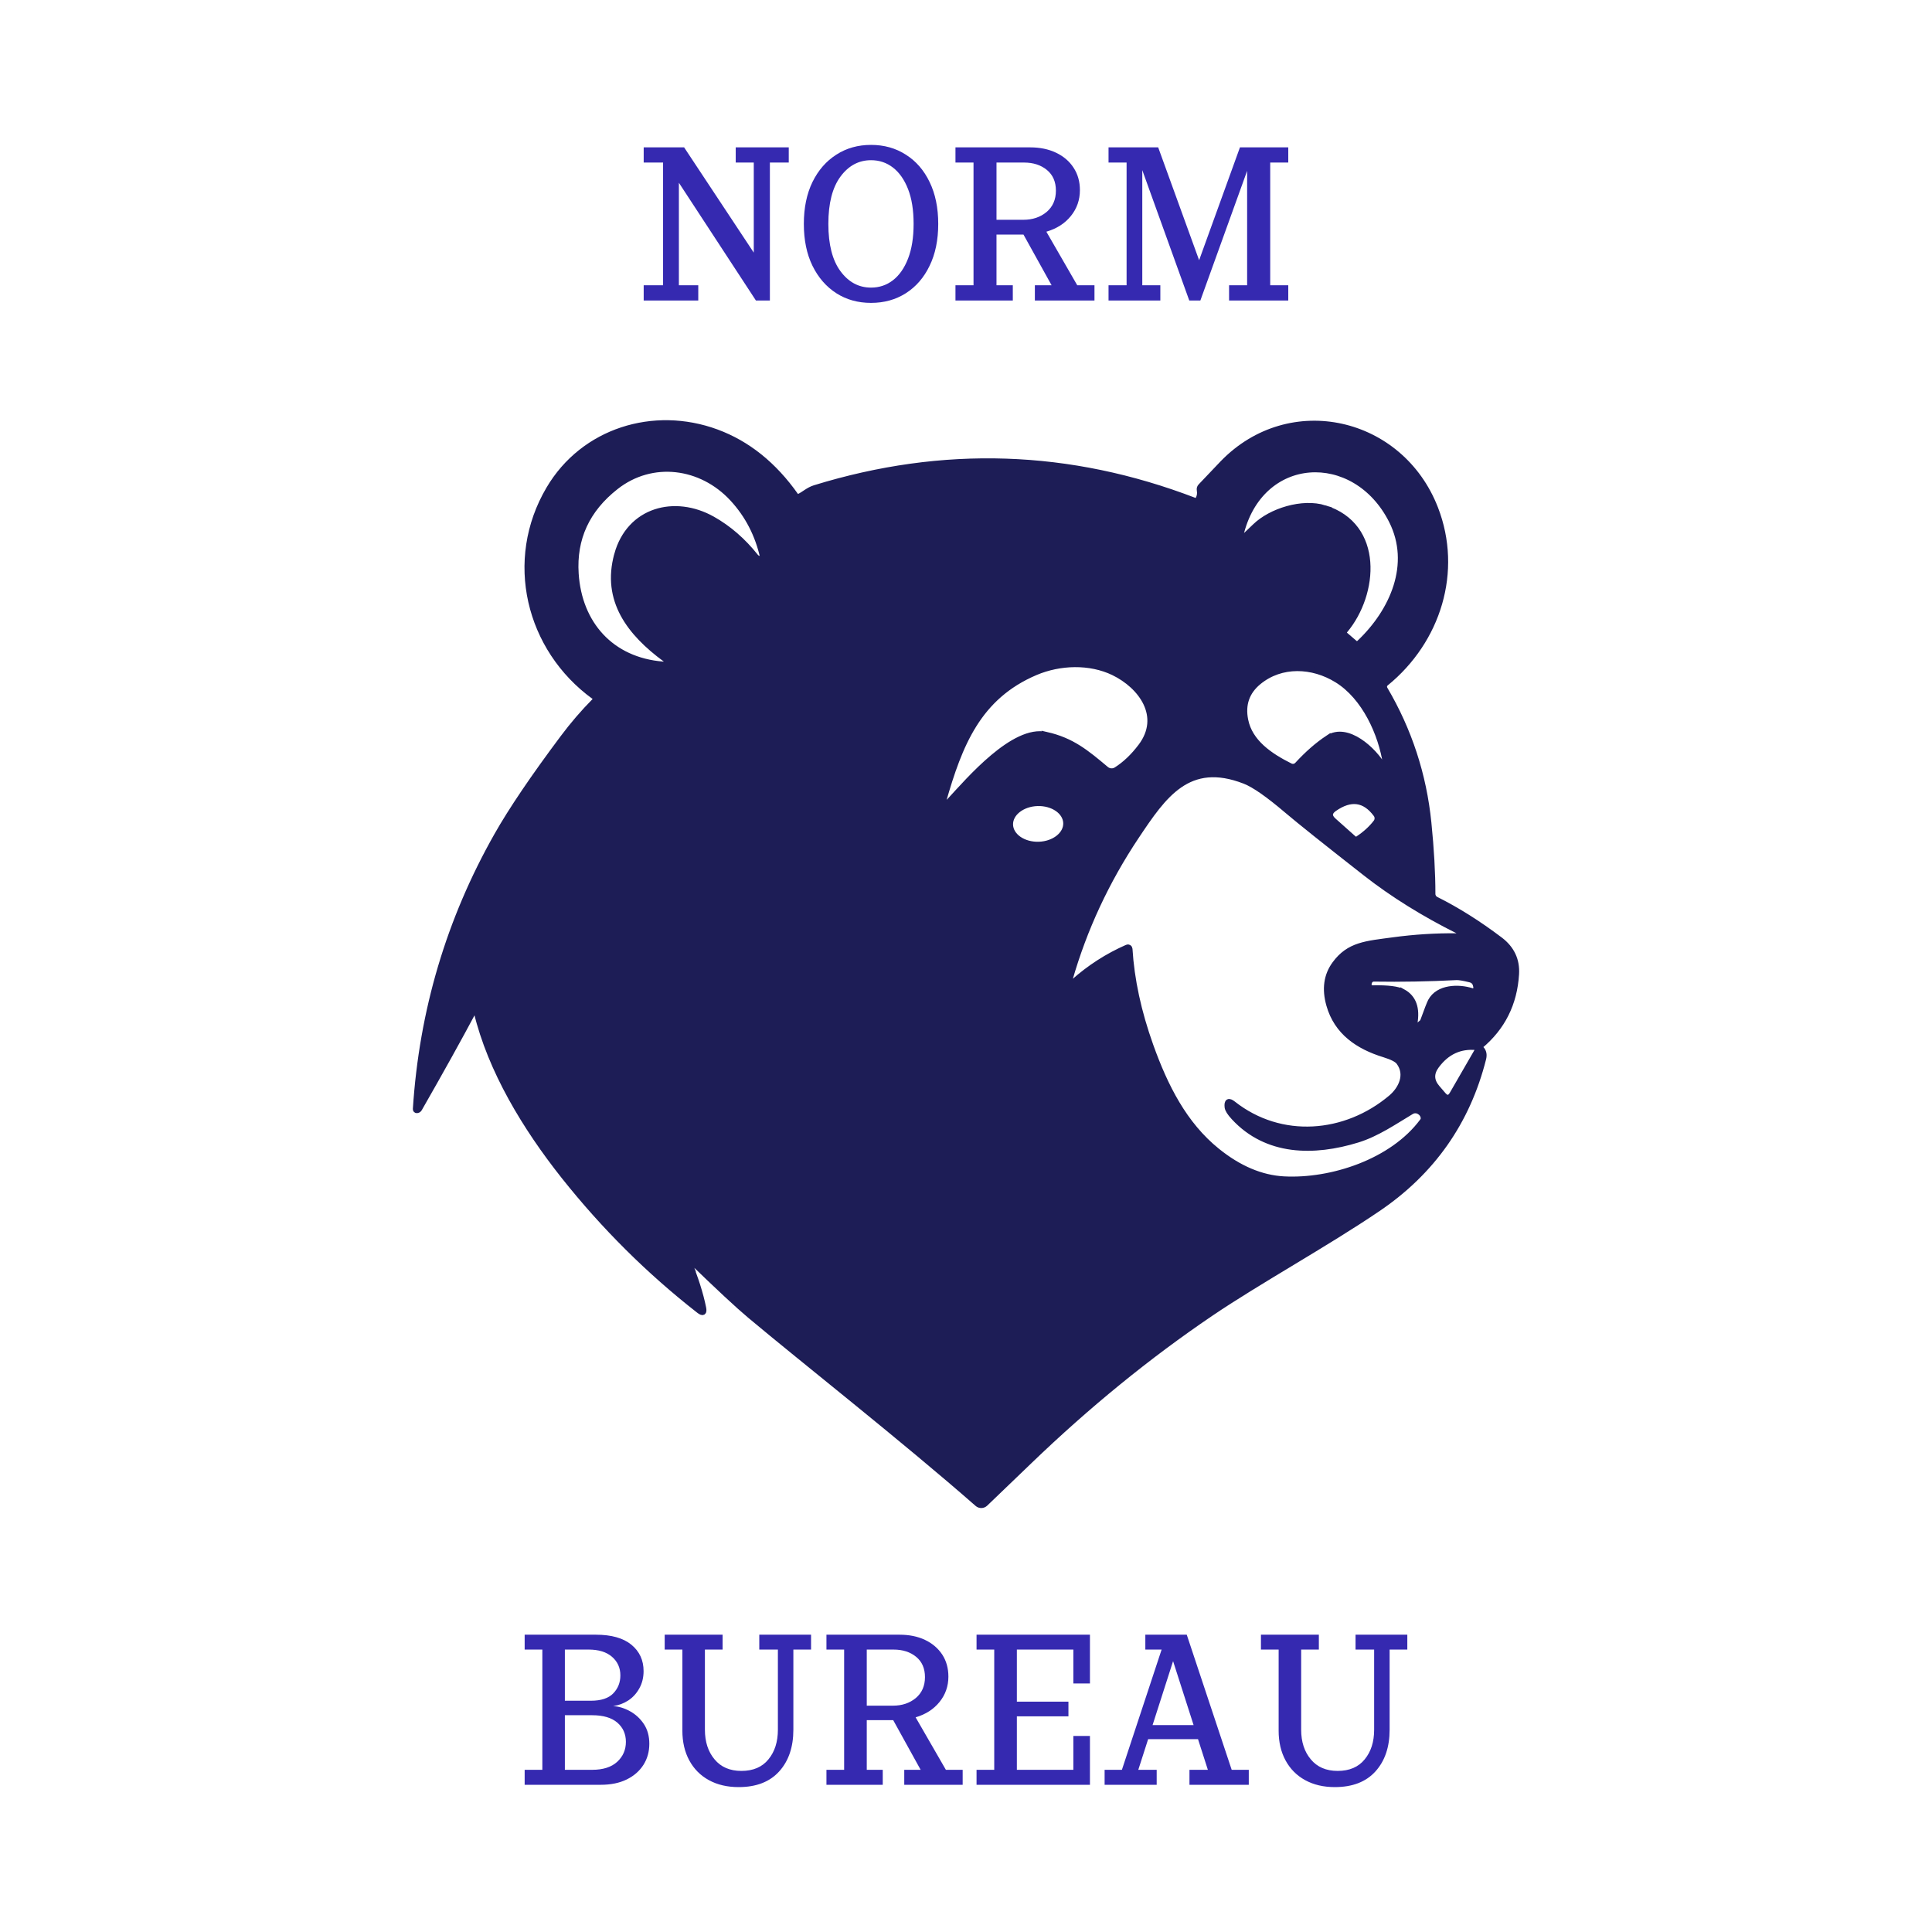 <svg xmlns="http://www.w3.org/2000/svg" viewBox="0 0 1920 1920">
  <defs>
    <clipPath id="logo">
      <rect x="0" y="0" width="1920" height="1920" />
    </clipPath>
  </defs>
  <g clip-path="url(#logo)">
          <rect fill="none" width="1920" height="1920"/>
    <g transform="scale(4.8)">
      <g fill="none" font-family="none" font-size="none" font-weight="none" stroke-miterlimit="10" stroke-width="none" style="mix-blend-mode:normal" text-anchor="none">
<rect fill="none" height="400" stroke-width="1" width="400"/>
<rect fill="none" height="400" stroke-width="1" width="400"/>
<rect fill="none" height="400" stroke-width="1" width="400"/>
<rect fill="none" height="400" stroke-width="1" width="400"/>
<g fill="#1d1d56" id="symbol" stroke="#1d1d56" stroke-width="1.126">
<path d="m142.51 260.96c1.498 3.629 2.539 6.895 3.123 9.797 0.211 1.044-0.103 1.237-0.941 0.578-10.359-8.091-19.69-17.369-27.993-27.834-7.97-10.058-15.129-21.878-18.056-34.005-0.137-0.559-0.339-0.587-0.606-0.084-3.008 5.649-6.739 12.363-11.195 20.144-0.068 0.118-0.149 0.205-0.242 0.261-0.106 0.062-0.208 0.09-0.308 0.084-0.07 2.1e-4 -0.137-0.029-0.185-0.08-0.048-0.051-0.072-0.12-0.067-0.19 1.305-20.296 6.917-39.197 16.835-56.703 2.989-5.276 7.538-11.997 13.647-20.163 2.069-2.765 4.257-5.31 6.562-7.634 0.12-0.119 0.182-0.285 0.169-0.453-0.013-0.169-0.098-0.323-0.235-0.423-13.656-9.918-18.102-28.263-9.368-43.047 7.103-12.034 21.682-16.574 34.732-11.754 6.407 2.368 11.866 6.752 16.378 13.153 0.152 0.215 0.442 0.289 0.69 0.177 0.988-0.447 1.883-1.361 3.244-1.78 26.56-8.184 52.769-7.314 78.627 2.61 0.317 0.118 0.559 0.034 0.727-0.252 0.323-0.559 0.423-1.187 0.298-1.883-0.056-0.311 0.022-0.578 0.233-0.802 2.256-2.38 3.772-3.974 4.549-4.782 13.954-14.411 36.951-9.014 44.063 9.368 5.043 13.013 0.597 27.377-10.244 36.214-0.354 0.282-0.441 0.787-0.205 1.184 5.034 8.551 8.051 17.779 9.051 27.685 0.553 5.481 0.83 10.384 0.83 14.709-5.3e-4 0.492 0.274 0.94 0.708 1.156 4.35 2.169 8.768 4.95 13.255 8.343 2.417 1.833 3.536 4.213 3.356 7.14-0.373 6.103-2.859 11.068-7.457 14.896-0.236 0.199-0.51 0.283-0.82 0.252-3.381-0.323-6.134 0.957-8.259 3.841-1.15 1.554-1.094 3.064 0.168 4.53l1.249 1.454c0.696 0.808 1.311 0.752 1.846-0.168l5.332-9.238c0.07-0.124 0.196-0.208 0.338-0.224 0.142-0.017 0.283 0.036 0.38 0.14 0.479 0.51 0.615 1.181 0.41 2.013-3.3 13.087-10.574 23.447-21.822 31.078-10.794 7.327-24.833 15.036-34.695 21.729-12.913 8.756-25.398 18.932-37.454 30.528-5.394 5.189-8.448 8.122-9.163 8.8-0.455 0.434-1.163 0.45-1.631 0.037-15.334-13.442-36.158-29.792-47.111-38.983-2.411-2.013-6.569-5.882-12.472-11.605-0.385-0.373-0.475-0.311-0.27 0.186zm-14.784-146.14c2.573-9.322 12.006-11.736 19.799-7.355 3.356 1.889 6.342 4.481 8.958 7.774 0.112 0.149 0.289 0.27 0.531 0.364 0.261 0.112 0.475 0.19 0.643 0.233 0.085 0.021 0.174-0.002 0.237-0.063 0.063-0.061 0.089-0.15 0.071-0.235-1.044-4.766-3.154-8.865-6.329-12.295-6.441-6.963-16.648-8.306-24.124-2.424-5.984 4.698-8.741 10.686-8.268 17.963 0.671 10.338 7.271 17.907 18.037 18.755 1.392 0.106 1.526-0.255 0.401-1.081-7.271-5.36-12.575-12.146-9.955-21.635zm146.56-9.648c11.661 3.626 10.552 17.776 4.185 25.373-0.273 0.323-0.249 0.625 0.075 0.904l1.902 1.631c0.342 0.298 0.68 0.289 1.016-0.028 6.898-6.544 11.158-16.266 6.646-25.224-7.606-15.092-27.321-14.104-31.274 3.132-0.155 0.671 0.025 0.78 0.541 0.326 0.559-0.503 1.38-1.277 2.461-2.321 3.291-3.197 9.797-5.239 14.448-3.794zm-57.635 46.925c5.295 1.212 8.222 3.654 12.351 7.122 0.591 0.504 1.441 0.565 2.097 0.149 1.827-1.156 3.524-2.772 5.09-4.847 4.67-6.199 0.093-12.472-5.658-15.259-4.894-2.358-11.093-2.163-16.126-0.028-11.866 5.043-15.716 14.905-19.1 26.716-0.036 0.116-0.006 0.242 0.078 0.332 0.084 0.09 0.21 0.13 0.332 0.106 0.273-0.056 0.578-0.267 0.914-0.634 3.934-4.232 13.255-15.203 20.023-13.656zm58.241 0.708c4.083-2.722 9.629 2.554 11.493 5.835 0.025 0.044 0.062 0.075 0.112 0.093 0.093 0.031 0.177 0.028 0.252-0.009 0.137-0.075 0.193-0.19 0.168-0.345-0.941-6.45-4.418-14.076-10.114-17.59-5.071-3.141-11.54-3.421-16.21 0.419-2.461 2.032-3.371 4.655-2.731 7.867 0.904 4.558 5.015 7.383 9.284 9.508 0.485 0.244 1.076 0.134 1.445-0.27 2.088-2.268 4.189-4.105 6.301-5.509zm-40.987 43.653c0.385 6.364 1.824 13.032 4.316 20.004 3.048 8.52 6.982 16.322 13.787 21.812 4.512 3.642 9.117 5.59 13.815 5.845 9.806 0.522 22.437-3.579 28.682-12.015 0.186-0.249 0.245-0.525 0.177-0.83-0.106-0.497-0.404-0.879-0.895-1.147-0.49-0.271-1.087-0.26-1.566 0.028-3.533 2.116-7.14 4.614-11.149 5.845-9.051 2.787-18.811 2.731-25.634-4.661-0.833-0.901-1.277-1.606-1.333-2.116-0.131-1.212 0.277-1.445 1.221-0.699 9.881 7.784 23.257 6.646 32.644-1.258 2.088-1.752 3.589-4.754 1.65-7.355-0.404-0.541-1.423-1.063-3.058-1.566-5.36-1.65-9.797-4.614-11.4-10.272-0.938-3.3-0.544-6.13 1.184-8.492 2.946-4.036 6.516-4.204 12.09-4.959 4.443-0.603 8.865-0.879 13.265-0.83 1.535 0.019 1.616-0.314 0.242-0.997-7.209-3.598-13.609-7.585-19.202-11.96-8.321-6.513-13.771-10.866-16.35-13.06-3.847-3.275-6.746-5.292-8.697-6.05-11.68-4.549-16.769 3.011-22.409 11.447-6.189 9.272-10.791 19.165-13.805 29.68-0.292 1.007-0.05 1.162 0.727 0.466 3.343-2.989 7.066-5.385 11.167-7.187 0.112-0.052 0.242-0.045 0.348 0.021 0.106 0.065 0.175 0.18 0.183 0.306zm46.375-22.866c0.236 0.219 0.591 0.246 0.858 0.065 1.522-1.007 2.768-2.144 3.738-3.412 0.37-0.49 0.37-1.165 0-1.65-2.337-3.144-5.208-3.53-8.613-1.156-1.081 0.752-1.128 1.569-0.14 2.452zm-59.586-3.182c-0.034-1.129-0.672-2.194-1.776-2.961-1.104-0.766-2.582-1.172-4.109-1.126-3.18 0.094-5.702 2.077-5.632 4.429 0.034 1.129 0.672 2.194 1.776 2.961 1.104 0.766 2.582 1.172 4.109 1.126 3.18-0.094 5.702-2.077 5.632-4.429zm69.812 34.94c2.156 1.193 2.952 3.377 2.386 6.553-0.036 0.188 0.051 0.379 0.218 0.474 0.167 0.095 0.375 0.073 0.519-0.054l0.792-0.68c0.08-0.074 0.141-0.167 0.177-0.27 0.814-2.25 1.345-3.614 1.594-4.092 1.575-2.946 5.807-3.011 8.539-2.135 0.227 0.075 0.477 0.022 0.655-0.139 0.179-0.161 0.259-0.406 0.212-0.644l-0.065-0.326c-0.137-0.653-0.528-1.056-1.175-1.212-1.367-0.342-2.321-0.497-2.862-0.466-5.723 0.292-11.397 0.395-17.021 0.308-0.441-0.006-0.755 0.193-0.941 0.597-0.068 0.143-0.106 0.295-0.112 0.457-0.037 0.572 0.23 0.851 0.802 0.839 3.126-0.062 5.22 0.202 6.283 0.792z"/>
</g>
<g fill="#3529b0" id="text" stroke-width="1">
<path d="m133.27 30.51h8.369l14.422 21.792v-18.649h-3.738v-3.144h10.981v3.144h-3.908v28.568h-2.889l-15.951-24.384v21.219h4.014v3.165h-11.3v-3.165h4.014v-25.403h-4.014zm47.068 32.2c-2.705 0-5.098-0.666-7.179-1.997-2.096-1.345-3.745-3.243-4.949-5.692-1.189-2.436-1.784-5.324-1.784-8.666 0-3.328 0.595-6.216 1.784-8.666 1.204-2.45 2.853-4.34 4.949-5.671 2.082-1.345 4.475-2.018 7.179-2.018 2.705 0 5.105 0.673 7.2 2.018 2.11 1.331 3.752 3.221 4.928 5.671 1.189 2.45 1.784 5.338 1.784 8.666 0 3.342-0.595 6.23-1.784 8.666-1.175 2.45-2.818 4.347-4.928 5.692-2.096 1.331-4.496 1.997-7.2 1.997zm-8.836-16.355c0 4.262 0.835 7.526 2.506 9.792s3.781 3.398 6.33 3.398c1.713 0 3.228-0.51 4.545-1.529 1.317-1.02 2.358-2.513 3.122-4.482 0.765-1.968 1.147-4.361 1.147-7.179 0-2.846-0.382-5.246-1.147-7.2-0.765-1.954-1.805-3.441-3.122-4.46-1.317-1.02-2.832-1.529-4.545-1.529-2.549 0-4.659 1.133-6.33 3.398-1.671 2.266-2.506 5.529-2.506 9.792zm38.19 15.866h-11.873v-3.165h3.738v-25.403h-3.738v-3.144h15.442c2.039 0 3.83 0.368 5.374 1.105 1.558 0.736 2.768 1.77 3.632 3.101 0.878 1.331 1.317 2.882 1.317 4.652 0 2.025-0.623 3.809-1.869 5.353s-2.938 2.627-5.076 3.25l6.393 11.087h3.568v3.165h-12.341v-3.165h3.462l-5.82-10.493h-5.586v10.493h3.377zm-3.377-28.568v11.852h5.544c1.926 0 3.533-0.538 4.822-1.614 1.289-1.09 1.933-2.563 1.933-4.418 0-1.841-0.623-3.271-1.869-4.29-1.246-1.02-2.825-1.529-4.737-1.529zm51.89 1.72-9.685 26.848h-2.294l-9.728-26.996v23.831h3.738v3.165h-10.726v-3.165h3.738v-25.403h-3.738v-3.144h10.28l8.475 23.364 8.454-23.364h10.004v3.144h-3.738v25.403h3.738v3.165h-12.256v-3.165h3.738z"/>
<path d="m116.95 366.42h5.661c2.234 0 3.955-0.548 5.162-1.644 1.207-1.11 1.811-2.491 1.811-4.142 0-1.637-0.597-2.969-1.79-3.996-1.193-1.013-2.921-1.519-5.183-1.519h-5.661zm7.431 3.101h-15.756v-3.101h3.663v-24.893h-3.663v-3.08h14.736c3.205 0 5.654 0.687 7.347 2.061 1.693 1.388 2.539 3.212 2.539 5.474 0 1.332-0.291 2.518-0.874 3.559-0.569 1.041-1.332 1.88-2.289 2.518-0.957 0.624-2.005 1.013-3.143 1.166 1.207 0.083 2.38 0.444 3.518 1.082 1.152 0.638 2.102 1.519 2.852 2.643 0.749 1.138 1.124 2.498 1.124 4.08 0 1.623-0.402 3.074-1.207 4.35-0.819 1.29-1.977 2.303-3.476 3.039-1.499 0.735-3.289 1.103-5.37 1.103zm-7.431-27.995v10.594h5.391c2.095 0 3.635-0.506 4.621-1.519 0.985-1.013 1.478-2.255 1.478-3.726 0-1.568-0.576-2.852-1.728-3.851-1.152-0.999-2.768-1.499-4.85-1.499zm24.331 16.776v-16.776h-3.663v-3.08h11.989v3.08h-3.663v16.589c0 2.511 0.666 4.558 1.998 6.14 1.318 1.596 3.171 2.394 5.557 2.394 2.442 0 4.309-0.798 5.599-2.394 1.304-1.582 1.956-3.629 1.956-6.14v-16.589h-3.851v-3.08h10.719v3.08h-3.663v16.589c0 3.594-0.978 6.473-2.935 8.638s-4.753 3.247-8.388 3.247c-2.359 0-4.412-0.479-6.161-1.436-1.748-0.957-3.101-2.317-4.059-4.08-0.957-1.762-1.436-3.823-1.436-6.182zm41.482 11.219h-11.656v-3.101h3.663v-24.893h-3.663v-3.08h15.132c2.012 0 3.774 0.361 5.287 1.082 1.512 0.722 2.699 1.734 3.559 3.039 0.846 1.304 1.27 2.824 1.27 4.558 0 1.984-0.611 3.733-1.832 5.245-1.221 1.512-2.872 2.574-4.954 3.184l6.265 10.865h3.476v3.101h-12.093v-3.101h3.393l-5.682-10.282h-5.474v10.282h3.309zm-3.309-27.995v11.614h5.432c1.873 0 3.448-0.527 4.725-1.582 1.263-1.068 1.894-2.511 1.894-4.329 0-1.804-0.611-3.205-1.832-4.204-1.221-0.999-2.775-1.499-4.662-1.499zm46.207 27.995h-23.478v-3.101h3.663v-24.893h-3.663v-3.08h23.478v10.095h-3.434v-7.014h-11.697v10.782h10.678v3.039h-10.678v11.073h11.697v-7.014h3.434zm11.468-27.995v-3.08h8.575l9.304 27.974h3.538v3.101h-12.28v-3.101h3.809l-2.04-6.348h-10.324l-2.04 6.348h3.809v3.101h-10.782v-3.101h3.58l8.222-24.893zm5.745 2.394-4.246 13.238h8.492zm21.855 14.382v-16.776h-3.663v-3.08h11.989v3.08h-3.663v16.589c0 2.511 0.666 4.558 1.998 6.14 1.318 1.596 3.171 2.394 5.557 2.394 2.442 0 4.309-0.798 5.599-2.394 1.304-1.582 1.956-3.629 1.956-6.14v-16.589h-3.851v-3.08h10.719v3.08h-3.663v16.589c0 3.594-0.978 6.473-2.935 8.638s-4.759 3.247-8.409 3.247c-2.345 0-4.392-0.479-6.14-1.436-1.748-0.957-3.101-2.317-4.059-4.08-0.957-1.762-1.436-3.823-1.436-6.182z"/>
</g>
</g>
    </g>
  </g>
</svg>